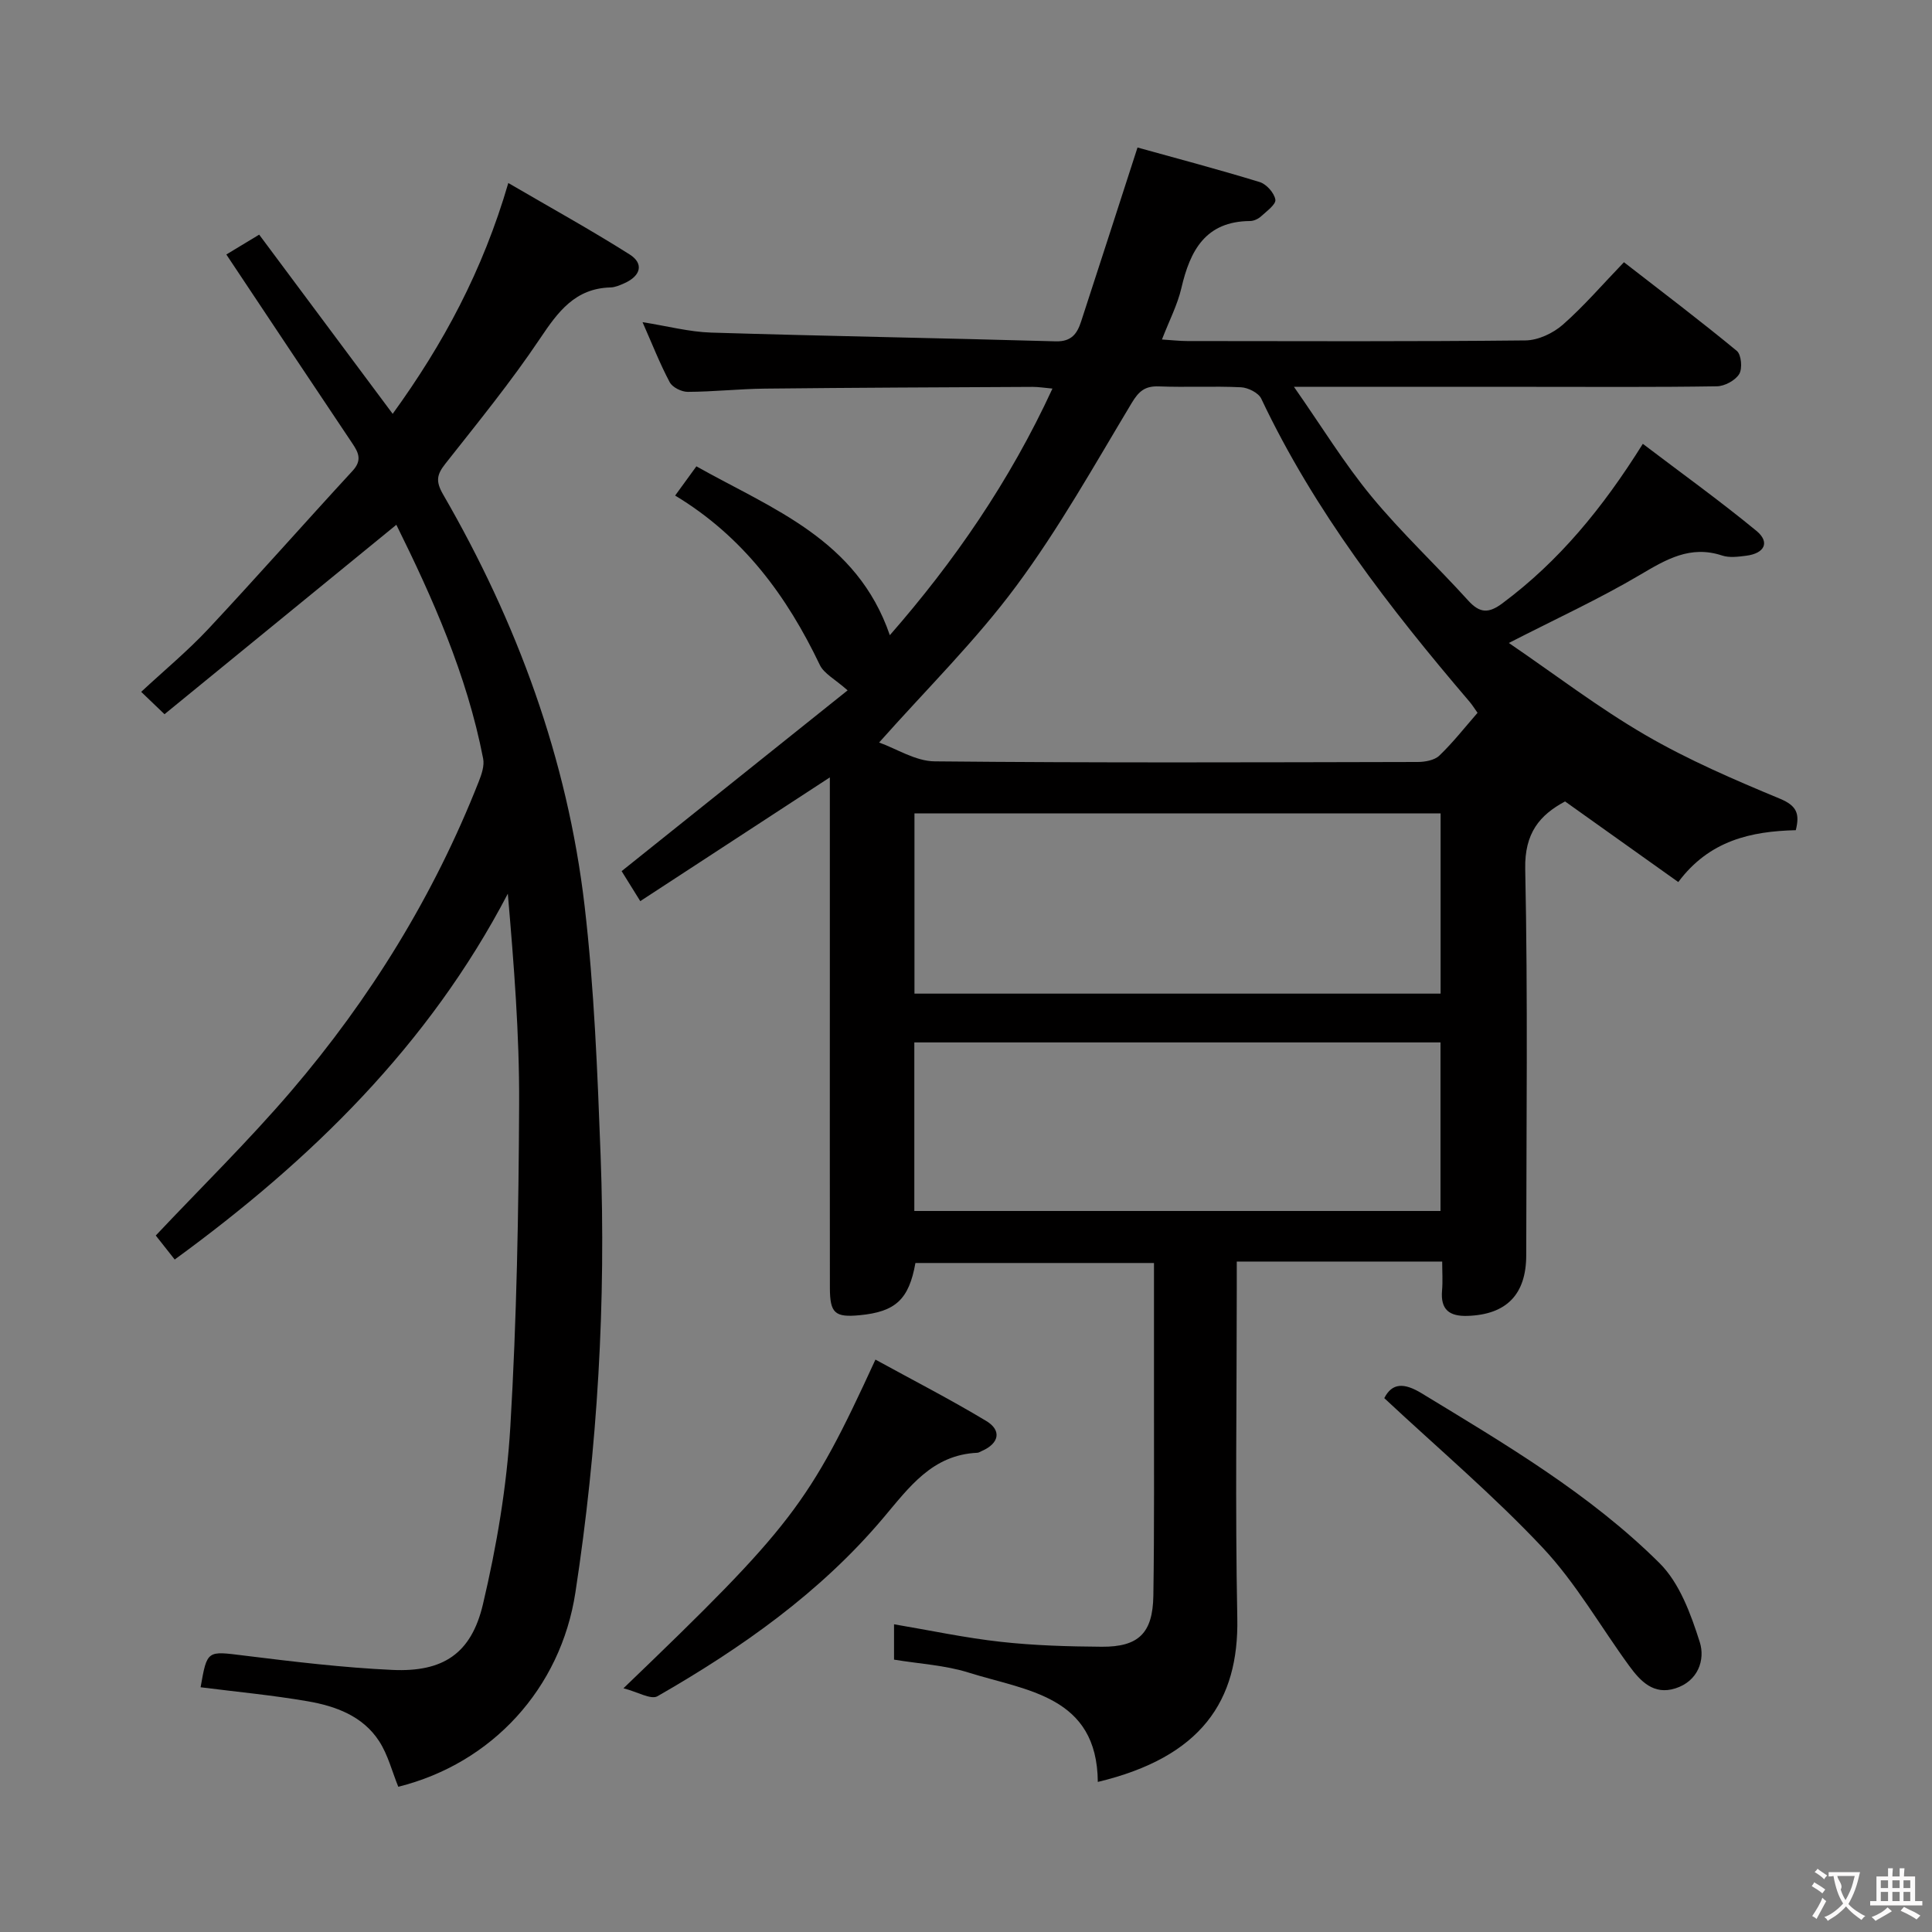 <svg enable-background="new 0 0 400 400" viewBox="0 0 400 400" xmlns="http://www.w3.org/2000/svg"><rect x="0" y="0" width="400" height="400" fill="#808080" stroke="none"/><g fill="#010000"><path d="m298.59 261.19c-14.73 0-28.21 0-42.53 0v5.35c0 22.83-.34 45.67.11 68.49.33 17.11-7.42 28.75-28.88 33.9-.14-17.85-14.77-18.87-26.79-22.65-4.84-1.52-10.07-1.79-15.4-2.67 0-2.37 0-4.79 0-7.32 7.47 1.26 14.74 2.82 22.09 3.63 6.93.77 13.94.97 20.91 1.02 7.62.05 10.57-2.8 10.69-10.57.22-14.16.11-28.33.13-42.49.01-8.66 0-17.31 0-26.39-16.62 0-33 0-49.39 0-1.34 7.52-4.09 10.1-11.54 10.81-5.13.49-6.16-.41-6.17-5.66-.03-20.33-.01-40.66-.01-60.99 0-14.62 0-29.25 0-44.7-13.36 8.72-26.08 17.03-39.25 25.62-1.51-2.43-2.78-4.48-3.86-6.21 15.78-12.62 31.29-25.03 46.79-37.43-2.6-2.31-4.89-3.45-5.76-5.27-6.81-14.25-15.85-26.56-29.95-35.06 1.55-2.13 2.79-3.84 4.4-6.05 15.73 8.85 33.24 15.1 40.05 34.96 13.23-15.13 24.79-31.8 33.67-51.06-1.66-.15-2.88-.35-4.09-.35-18.49.09-36.99.16-55.48.36-5.31.06-10.62.65-15.93.67-1.28.01-3.18-.93-3.74-1.99-2.02-3.79-3.59-7.82-5.63-12.44 5.19.82 9.68 2.02 14.2 2.16 23.78.73 47.57 1.13 71.36 1.81 3.28.09 4.44-1.63 5.25-4.13 3.8-11.64 7.56-23.29 11.67-36 7.92 2.2 16.67 4.51 25.31 7.16 1.39.43 3.01 2.25 3.23 3.64.15.98-1.8 2.39-2.96 3.45-.58.53-1.49.96-2.26.97-9.24.06-12.43 6.09-14.24 13.89-.81 3.48-2.52 6.74-4.02 10.64 2.09.13 3.68.32 5.28.32 23.33.02 46.66.12 69.99-.13 2.62-.03 5.7-1.48 7.72-3.25 4.36-3.83 8.17-8.28 12.66-12.94 8.09 6.28 15.86 12.16 23.37 18.36.94.78 1.19 3.67.49 4.8-.82 1.33-3.02 2.51-4.63 2.53-12.66.2-25.33.11-37.99.11-15.97 0-31.94 0-49.56 0 5.76 8.23 10.4 15.85 16.03 22.67 6.24 7.56 13.46 14.3 20.05 21.58 2.43 2.68 4.27 2.66 7.09.56 11.67-8.69 20.71-19.65 29.06-33.01 7.88 5.99 15.9 11.75 23.51 18.01 2.86 2.35 1.72 4.68-2.12 5.16-1.64.21-3.47.45-4.96-.04-6.6-2.19-11.6.8-17.05 4.02-8.41 4.97-17.35 9.07-27.12 14.08 9.62 6.56 18.58 13.43 28.27 19.06 8.86 5.15 18.38 9.25 27.87 13.19 3.51 1.46 4.11 3.13 3.27 6.51-9.25.23-17.88 2.1-24.33 10.74-7.82-5.57-15.47-11.02-23.44-16.69-5.25 2.81-8.4 6.54-8.25 13.97.56 26.65.23 53.32.21 79.99-.01 8.14-4.11 12.27-12.11 12.55-3.77.13-5.66-1.25-5.32-5.23.17-1.96.03-3.91.03-6.02zm-116.58-107.46c3.6 1.28 7.55 3.87 11.51 3.9 33.32.33 66.65.2 99.97.13 1.53 0 3.5-.35 4.51-1.32 2.85-2.73 5.3-5.87 7.91-8.86-.68-.95-1.11-1.66-1.65-2.29-16.57-19.41-32.13-39.5-43.13-62.75-.57-1.21-2.73-2.29-4.2-2.36-5.65-.27-11.33.04-16.99-.18-2.89-.11-4.17.99-5.66 3.48-7.69 12.8-15.02 25.92-23.9 37.88-8.35 11.27-18.47 21.23-28.37 32.37zm116.25 14.67c-36.55 0-72.77 0-108.93 0v37.32h108.93c0-12.46 0-24.71 0-37.32zm-.02 47.42c-36.58 0-72.77 0-108.94 0v34.9h108.94c0-11.57 0-23 0-34.9z"/><path d="m46.86 52.69c2.31-1.4 4.4-2.66 6.8-4.11 9.23 12.39 18.26 24.51 27.64 37.1 10.47-14.45 18.64-29.61 23.94-47.79 8.75 5.11 17.09 9.71 25.12 14.79 3 1.9 2.31 4.45-1.09 5.96-.9.4-1.89.84-2.84.87-7.36.18-10.9 5.03-14.64 10.61-6.01 8.96-12.87 17.37-19.56 25.86-1.78 2.25-2.09 3.62-.49 6.39 15.3 26.45 25.73 54.74 29.29 85.14 2 17.14 2.67 34.47 3.32 51.74 1.14 30.3-.63 60.47-5.22 90.46-3.04 19.85-17.24 35.38-36.67 40.22-1.28-3.15-2.13-6.59-3.94-9.4-3.38-5.24-9.01-7.3-14.82-8.3-7.35-1.27-14.79-1.96-22.17-2.9 1.37-7.76 1.34-7.51 9.02-6.56 10.21 1.26 20.45 2.5 30.72 2.97 10.42.47 16.29-3.33 18.71-13.56 2.85-12.06 4.95-24.45 5.68-36.81 1.32-22.24 1.72-44.56 1.82-66.84.07-14.4-1.08-28.81-2.34-43.5-16.37 31.35-40.7 55.13-68.97 75.74-1.35-1.71-2.67-3.39-3.92-4.97 9.4-9.97 19.14-19.52 27.98-29.84 16.44-19.21 29.6-40.54 38.89-64.14.59-1.49 1.2-3.28.91-4.76-3.37-17.4-10.53-33.38-17.97-48.41-16.15 13.2-32.05 26.19-48 39.22-2.09-2-3.27-3.13-4.83-4.63 4.73-4.4 9.58-8.42 13.85-12.97 10.11-10.81 19.89-21.91 29.92-32.79 1.96-2.13 1.29-3.7-.03-5.65-8.64-12.88-17.19-25.75-26.11-39.14z"/><path d="m129.08 349.54c34.91-33.54 38.42-38.12 52.17-68.05 7.69 4.22 15.46 8.21 22.93 12.7 3.28 1.97 2.67 4.67-.9 6.22-.31.13-.61.35-.92.37-9.36.42-14.12 7.14-19.52 13.53-13.03 15.43-29.35 26.91-46.72 36.88-1.36.77-4.15-.92-7.04-1.65z"/><path d="m286.6 289.47c1.64-3.23 4.16-3.17 7.69-1.03 17.31 10.53 34.86 20.84 49.31 35.2 4.14 4.12 6.47 10.53 8.31 16.31 1.18 3.69-.34 8.12-5.04 9.61-4.48 1.43-7.22-1.46-9.54-4.63-5.97-8.17-11.04-17.16-17.91-24.47-10.18-10.84-21.61-20.52-32.82-30.99z"/></g><path d="m377.9 391.2c-.2.3-.4.5-.6.8-.7-.6-1.4-1-2.2-1.5.2-.3.4-.5.5-.8.6.4 1.4.8 2.3 1.5zm-1.8 6.1c-.2-.2-.5-.4-.9-.6.4-.6.8-1.2 1.2-1.9s.7-1.3.9-1.9c.3.3.5.5.8.7-.7 1.3-1.4 2.6-2 3.7zm2.2-9c-.3.3-.5.5-.6.8-.6-.6-1.3-1.1-2-1.5.3-.3.5-.5.6-.7.6.5 1.3.9 2 1.4zm.3.2v-.9h2 4.5c-.3 1.3-.6 2.5-1 3.6s-.9 2.1-1.4 3c.4.5 1 1 1.6 1.4s1.2.8 1.9 1.1c-.3.2-.5.4-.8.8-.4-.3-1-.7-1.6-1.2s-1.2-1.1-1.6-1.6c-.5.6-1.1 1.1-1.7 1.6s-1.4.9-2.1 1.4c-.1-.3-.3-.5-.7-.8.6-.2 1.2-.5 1.9-1s1.4-1.1 2-1.8c-.5-.8-.9-1.6-1.2-2.5s-.6-2-.8-3.2c-.4.1-.7.1-1 .1zm2.5 2.7c.3 1 .7 1.7 1 2.2.3-.5.6-1.1 1-2s.6-1.9.9-3h-3.2-.4c.1.9 1.3 1.8.7 2.8z" fill="#fbfafa"/><path d="m396.5 388.5v1.5 3.6h1.5v.9c-.4 0-1 0-1.7 0h-7.9c-.5 0-.9 0-1.2 0v-.9h1.3v-3.5c0-.7 0-1.2 0-1.6h2.4c0-.8 0-1.4 0-1.7h1c0 .3-.1.8-.1 1.7h1.5c0-.8 0-1.4 0-1.7h1c0 .3-.1.9-.1 1.7zm-8.2 9.2c-.2-.3-.5-.5-.8-.8.8-.3 1.4-.6 1.9-.9s1-.7 1.4-1.1c.3.3.6.5.9.8-1.6 1-2.8 1.6-3.4 2zm2.6-6.8v-1.6h-1.5v1.6zm0 2.7v-1.9h-1.5v1.9zm2.4-2.7v-1.6h-1.5v1.6zm0 2.7v-1.9h-1.5v1.9zm.2 2 .7-.8c.4.2.9.5 1.6.8s1.3.7 1.8 1c-.3.3-.5.5-.8.8-.4-.3-1.5-1-3.3-1.8zm2-4.7v-1.6h-1.4v1.6zm0 2.7v-1.9h-1.4v1.9z" fill="#fbfafa"/></svg>